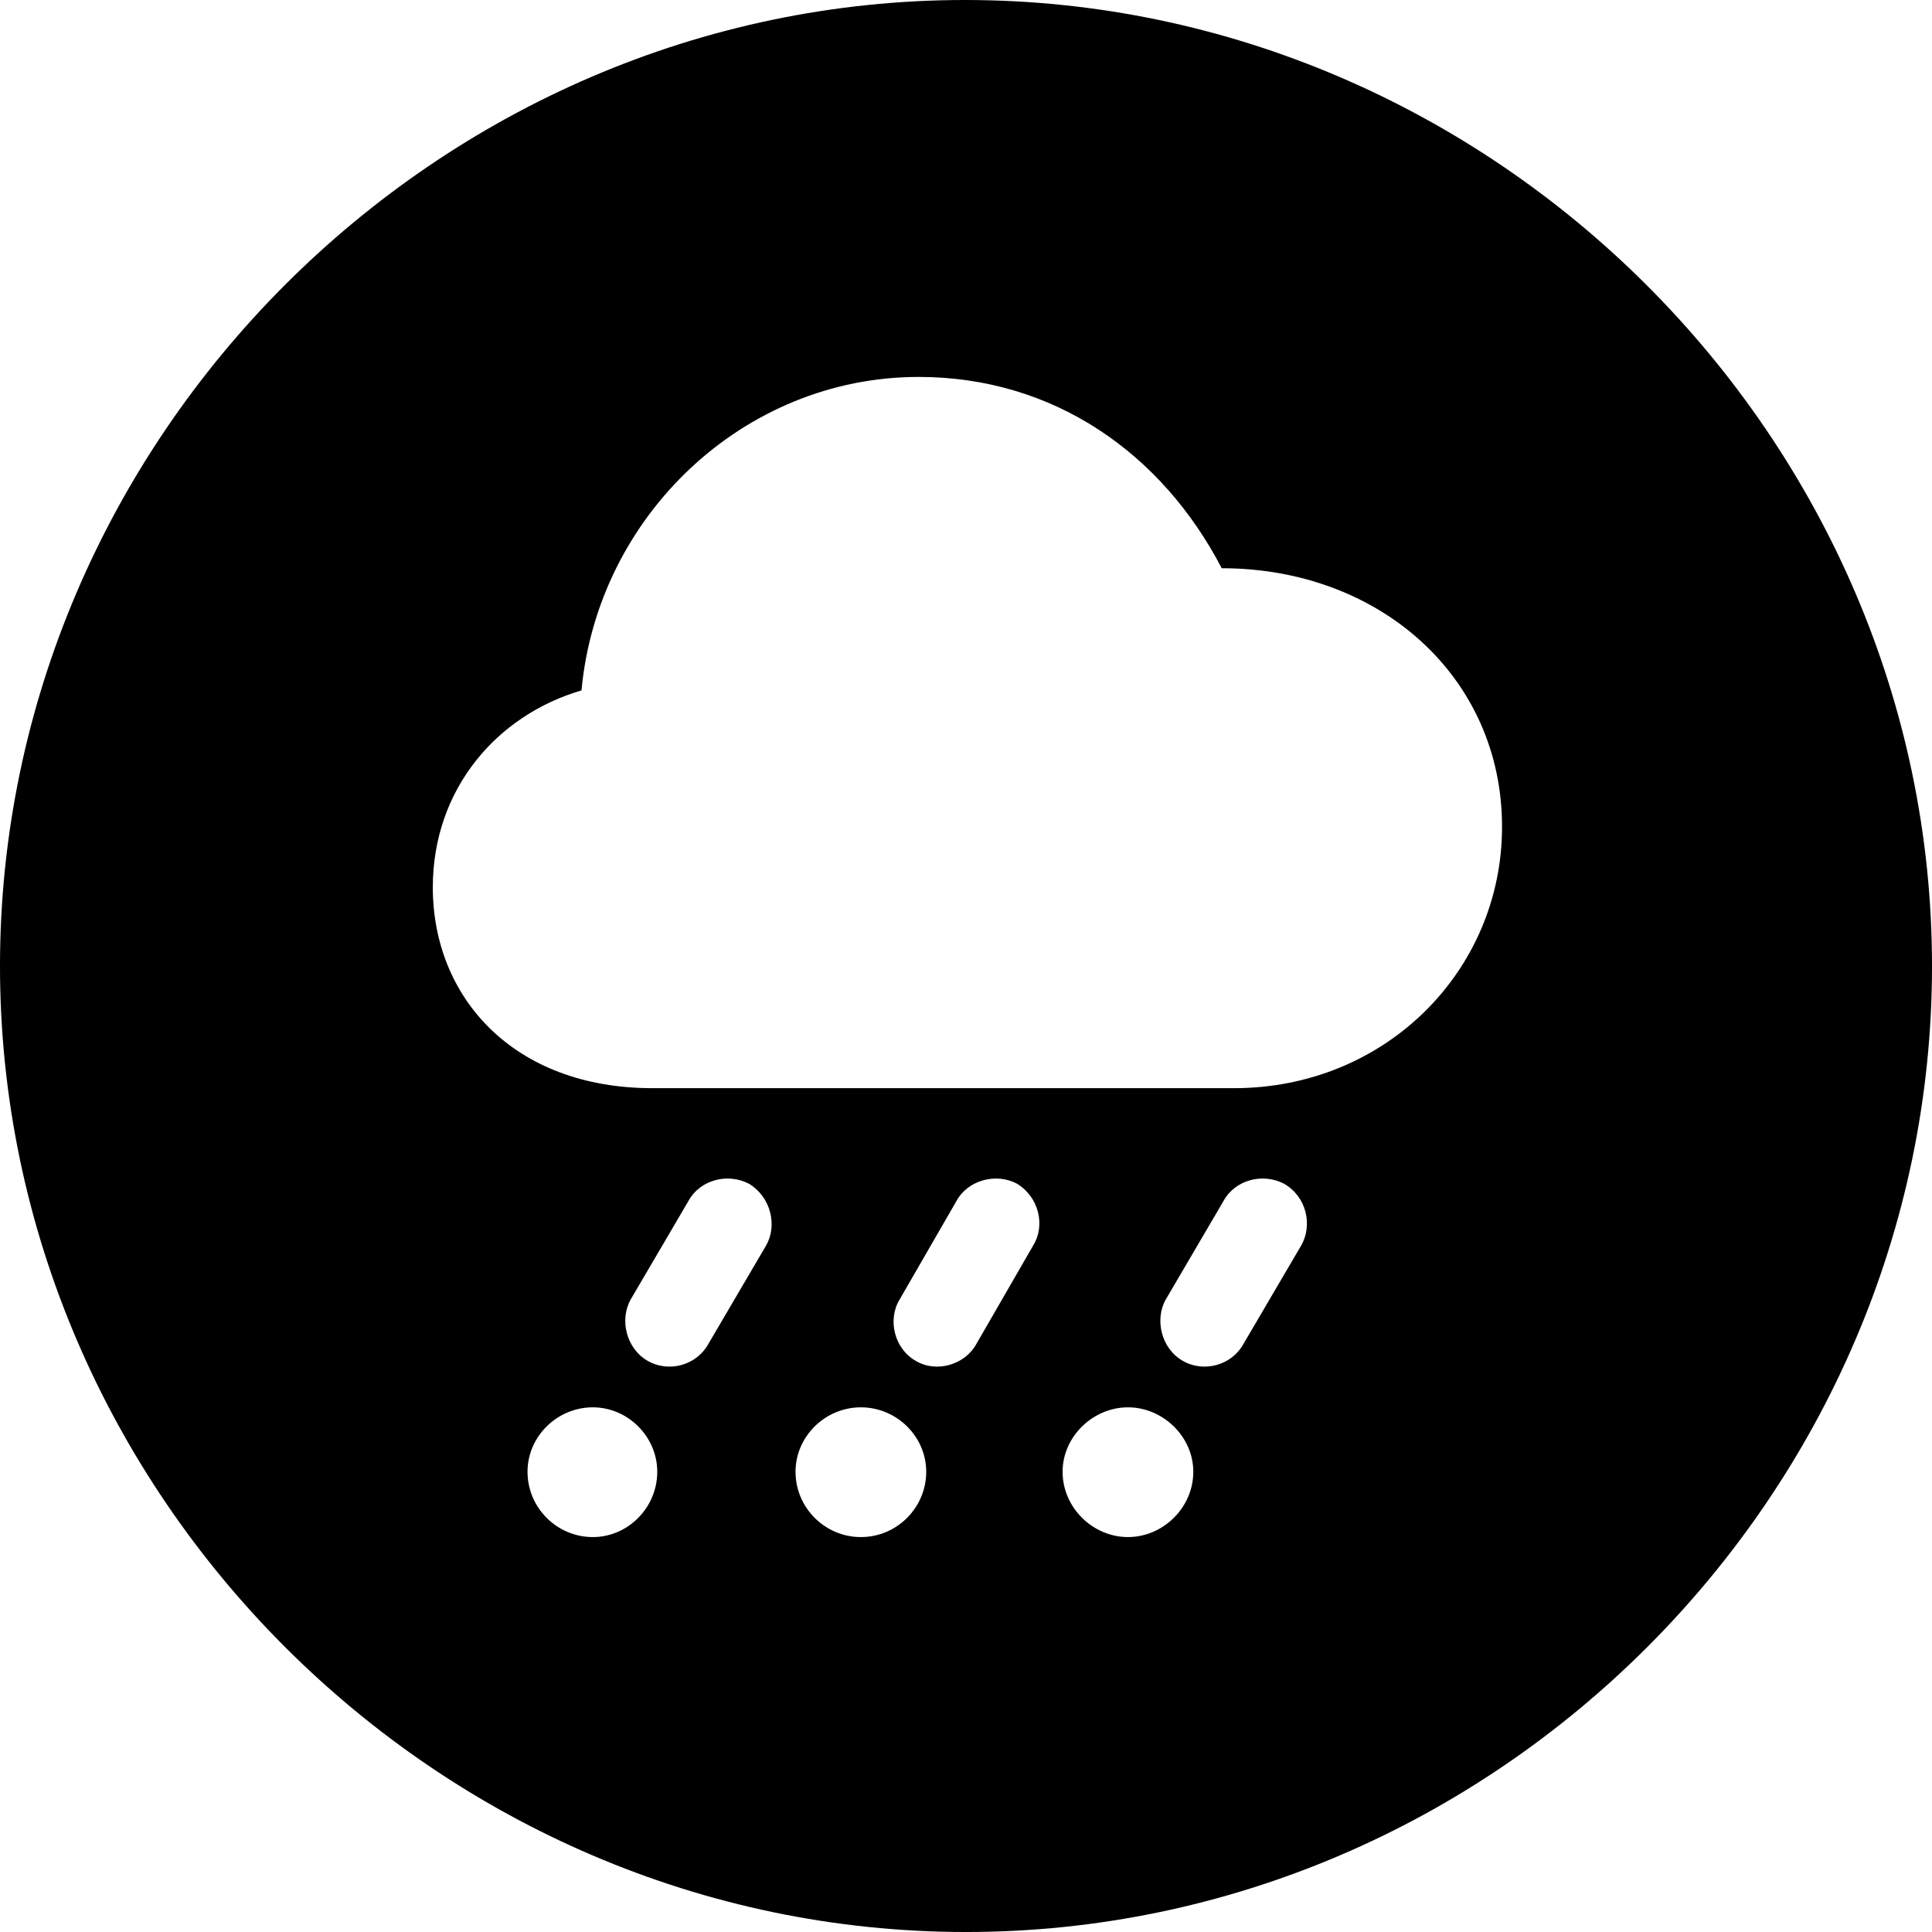 <?xml version="1.0" encoding="UTF-8" standalone="no"?>
<svg xmlns="http://www.w3.org/2000/svg"
     width="996.094" height="996.094"
     viewBox="0 0 996.094 996.094"
     fill="currentColor">
  <path d="M498.048 996.098C770.508 996.098 996.098 770.508 996.098 498.048C996.098 226.078 770.018 -0.002 497.558 -0.002C225.588 -0.002 -0.002 226.078 -0.002 498.048C-0.002 770.508 226.078 996.098 498.048 996.098ZM336.428 561.038C264.648 561.038 223.148 514.158 223.148 457.518C223.148 406.738 256.348 368.648 299.808 355.958C308.108 266.118 383.298 194.338 473.638 194.338C543.458 194.338 599.118 233.888 629.888 292.968C711.428 292.968 774.418 349.118 774.418 426.268C774.418 500.488 714.358 561.038 636.228 561.038ZM503.418 692.868C497.558 703.618 482.908 708.008 472.168 701.658C460.938 695.308 457.518 680.178 463.868 669.918L493.168 619.138C499.028 608.398 513.668 604.488 524.418 610.348C535.648 617.188 539.058 631.838 532.718 642.088ZM365.238 692.868C359.378 703.618 345.218 708.008 333.988 701.658C322.758 695.308 319.338 680.178 325.198 669.918L354.978 619.138C360.838 608.398 374.998 604.488 386.228 610.348C397.458 617.188 400.878 631.838 395.018 642.088ZM641.118 692.868C635.258 703.618 621.098 708.008 609.868 701.658C598.638 695.308 595.218 680.178 601.078 669.918L630.858 619.138C636.718 608.398 650.878 604.488 662.108 610.348C673.828 617.188 676.758 631.838 670.898 642.088ZM305.668 792.478C287.108 792.478 271.978 777.348 271.978 758.788C271.978 740.718 287.108 725.588 305.668 725.588C323.728 725.588 338.868 740.718 338.868 758.788C338.868 777.348 323.728 792.478 305.668 792.478ZM443.848 792.478C425.298 792.478 410.158 777.348 410.158 758.788C410.158 740.718 425.298 725.588 443.848 725.588C462.398 725.588 477.538 740.718 477.538 758.788C477.538 777.348 462.398 792.478 443.848 792.478ZM581.548 792.478C563.478 792.478 547.848 777.348 547.848 758.788C547.848 740.718 563.478 725.588 581.548 725.588C599.608 725.588 615.238 740.718 615.238 758.788C615.238 777.348 599.608 792.478 581.548 792.478Z"/>
</svg>